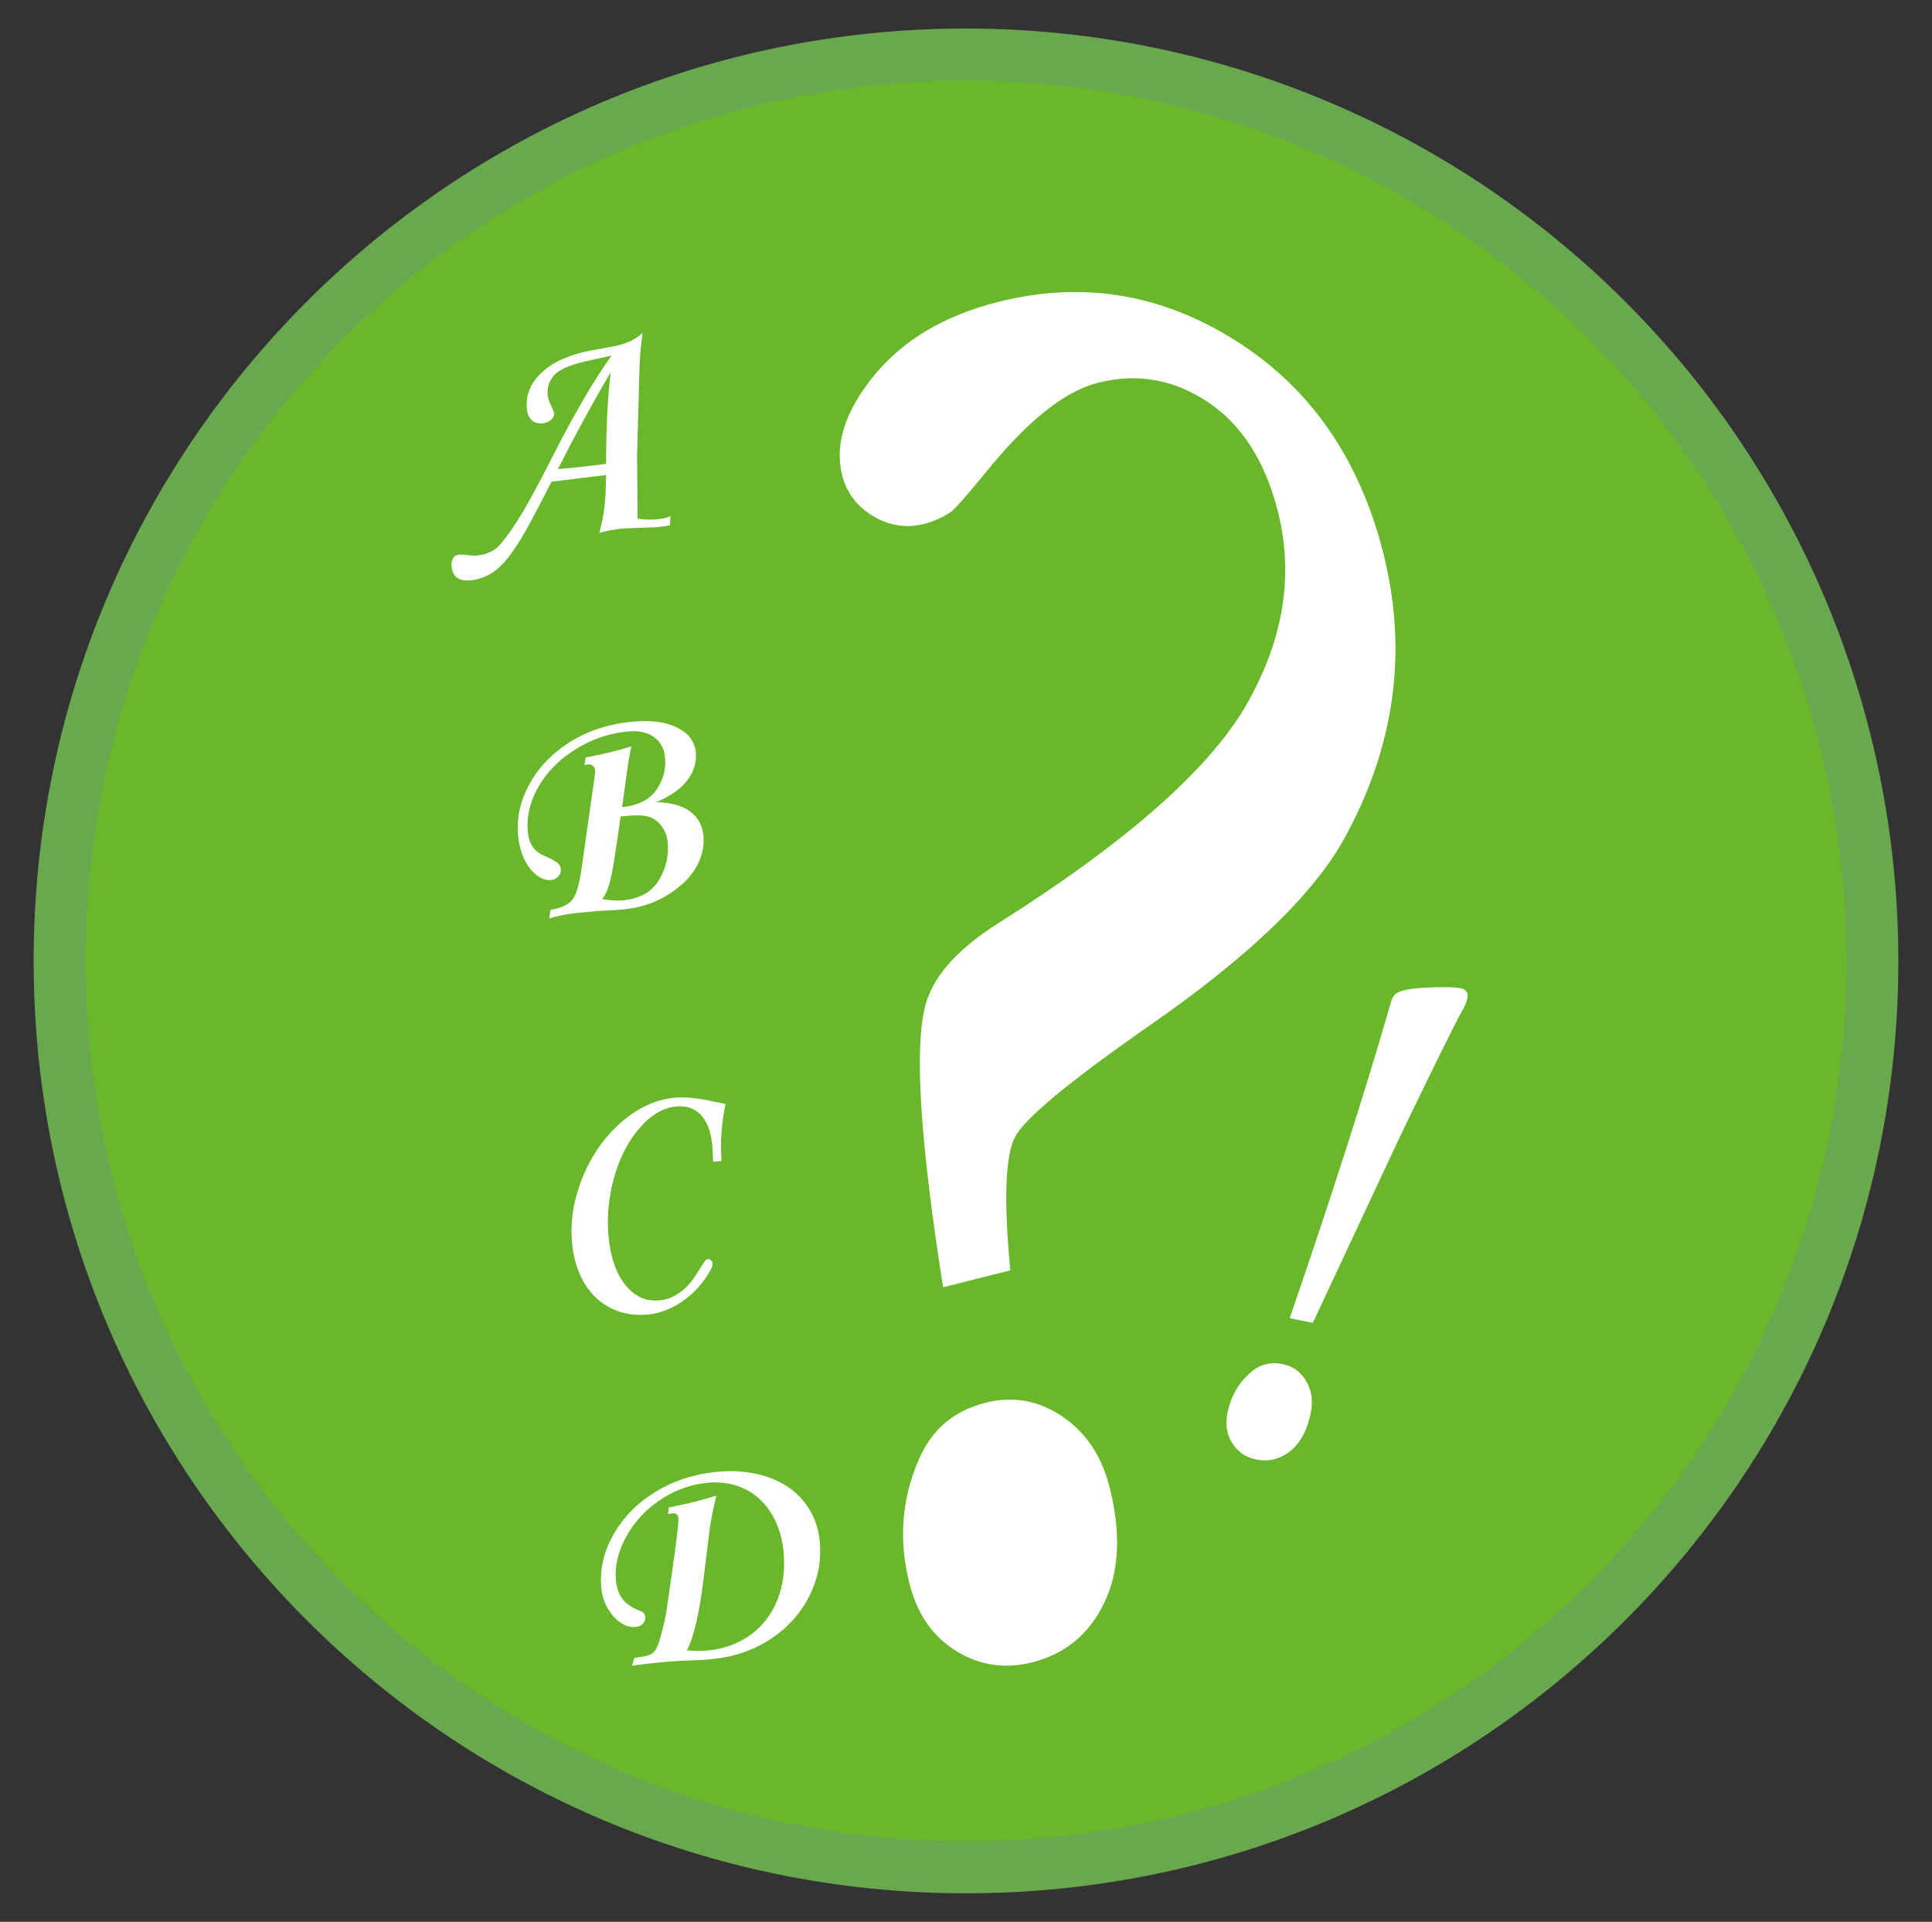 <?xml version="1.0" standalone="yes"?>

<svg version="1.1" viewBox="0.0 0.0 297.118 295.546" fill="none" stroke="none" stroke-linecap="square" stroke-miterlimit="10" xmlns="http://www.w3.org/2000/svg" xmlns:xlink="http://www.w3.org/1999/xlink"><rect x="0.0" y="0.0" width="297.118" height="295.546" fill="#333333" stroke="none"/><clipPath id="p.0"><path d="m0 0l297.118 0l0 295.546l-297.118 0l0 -295.546z" clip-rule="nonzero"></path></clipPath><g clip-path="url(#p.0)"><path fill="#000000" fill-opacity="0.0" d="m0 0l297.118 0l0 295.546l-297.118 0z" fill-rule="nonzero"></path><path fill="#69b72a" d="m9.173 147.773l0 0c0 -76.981 62.405 -139.386 139.386 -139.386l0 0c36.967 0 72.421 14.685 98.561 40.825c26.14 26.14 40.825 61.593 40.825 98.561l0 0c0 76.981 -62.405 139.386 -139.386 139.386l0 0c-76.981 0 -139.386 -62.405 -139.386 -139.386z" fill-rule="nonzero"></path><path stroke="#6aa84f" stroke-width="8.0" stroke-linejoin="round" stroke-linecap="butt" d="m9.173 147.773l0 0c0 -76.981 62.405 -139.386 139.386 -139.386l0 0c36.967 0 72.421 14.685 98.561 40.825c26.14 26.14 40.825 61.593 40.825 98.561l0 0c0 76.981 -62.405 139.386 -139.386 139.386l0 0c-76.981 0 -139.386 -62.405 -139.386 -139.386z" fill-rule="nonzero"></path><path fill="#000000" fill-opacity="0.0" d="m56.593 30.163l58.866 -6.457l28.567 260.221l-58.866 6.457z" fill-rule="nonzero"></path><path fill="#ffffff" d="m98.051 79.768q1.677 0.24 3.137 0.08q1.072 -0.118 1.931 -0.448l-0.086 1.361q-0.502 0.149 -1.481 0.257q-0.979 0.107 -3.142 0.156l-2.723 0.11q-2.004 0.22 -3.526 0.67q0.953 -3.343 1.005 -7.168l0.047 -1.719l-1.771 0.194l-6.637 0.822q-3.228 6.39 -4.681 8.766q-1.453 2.376 -2.588 3.632q-1.135 1.256 -2.398 1.929q-1.247 0.671 -2.722 0.833q-2.703 0.296 -2.963 -2.08q-0.087 -0.792 0.219 -1.297q0.291 -0.503 0.958 -0.577q0.28 -0.031 1.265 0.066q0.989 0.127 1.47 0.075q2.361 -0.259 3.61 -1.764q1.586 -1.872 3.288 -4.699q1.702 -2.827 4.48 -8.304q5.193 -10.252 9.297 -15.968q-4.564 0.956 -5.777 1.357q-1.2 0.383 -1.984 0.831q-0.768 0.446 -1.225 1.015q-0.458 0.553 -0.687 1.333q-0.229 0.78 -0.142 1.572q0.073 0.668 0.512 1.516q0.427 0.881 0.464 1.222q0.06 0.544 -0.455 1.009q-0.515 0.465 -1.214 0.542q-1.072 0.118 -1.732 -0.455q-0.645 -0.574 -0.767 -1.692q-0.353 -3.215 2.301 -5.675q2.654 -2.46 7.583 -3.378l2.404 -0.437q1.993 -0.313 3.302 -0.849q1.322 -0.554 2.202 -1.42q-0.395 2.841 -0.478 5.381l-0.368 13.401l0.07 9.801zm-4.124 -22.528q-4.123 6.975 -8.126 14.897l2.661 -0.245q4.287 -0.47 4.748 -0.568q0.018 -8.569 0.717 -14.084z" fill-rule="nonzero"></path><path fill="#ffffff" d="m97.101 114.784q-0.252 1.144 -0.415 2.089q-0.15 0.928 -1.01 7.263q3.712 -0.407 5.299 -2.703q1.587 -2.296 1.284 -5.061q-0.22 -2.004 -1.753 -3.077q-1.517 -1.075 -4.235 -0.777q-4.271 0.468 -7.957 2.838q-3.687 2.354 -5.603 5.802q-1.903 3.431 -1.519 6.926q0.285 2.594 2.459 3.503q1.552 0.679 2.035 1.066q0.483 0.387 0.546 0.962q0.08 0.73 -0.388 1.19q-0.453 0.458 -1.121 0.532q-1.072 0.118 -2.206 -0.764q-1.136 -0.897 -1.867 -2.404q-0.731 -1.507 -0.944 -3.449q-0.365 -3.324 0.911 -6.45q1.291 -3.128 3.672 -5.496q2.381 -2.367 5.535 -3.845q3.17 -1.479 7.053 -1.905q4.427 -0.486 7.13 0.805q2.718 1.274 2.996 3.805q0.249 2.268 -1.257 4.303q-1.506 2.036 -4.843 3.423q3.468 0.091 5.235 1.438q1.781 1.329 2.031 3.613q0.273 2.485 -1.054 4.863q-1.327 2.378 -4.28 4.258q-2.938 1.878 -6.619 2.282q-1.677 0.184 -4.261 0.279q-2.428 0.219 -3.282 0.313q-2.376 0.261 -4.199 0.838l0.185 -1.325q2.61 -0.428 3.462 -1.684q0.852 -1.257 1.324 -4.688l1.968 -13.86q0.136 -0.911 0.085 -1.377q-0.036 -0.326 -0.36 -0.558q-0.31 -0.249 -0.776 -0.198l-0.457 0.129l0.152 -1.196q3.745 -0.678 7.044 -1.7zm-4.51 23.491q2.015 0.313 3.382 0.163q3.821 -0.419 5.419 -3.188q1.614 -2.771 1.281 -5.799q-0.159 -1.444 -1.015 -2.514q-0.841 -1.071 -2.038 -1.38q-1.183 -0.326 -4.181 0.003q-0.976 7.008 -1.347 8.777q-0.373 1.754 -0.709 2.561q-0.32 0.805 -0.792 1.376z" fill-rule="nonzero"></path><path fill="#ffffff" d="m109.678 178.668q-0.075 -1.972 -0.152 -2.671q-0.346 -3.153 -1.811 -4.611q-1.466 -1.474 -3.796 -1.218q-3.06 0.336 -5.702 3.471q-2.627 3.133 -3.865 7.749q-1.223 4.614 -0.721 9.18q0.503 4.582 2.641 7.161q2.138 2.579 5.26 2.237q1.211 -0.133 2.144 -0.66q0.95 -0.513 1.691 -1.207q0.741 -0.694 1.27 -1.46q0.529 -0.765 0.928 -1.422q0.415 -0.659 0.712 -1.1q0.296 -0.457 0.529 -0.482q0.326 -0.036 0.538 0.177q0.227 0.211 0.251 0.428q0.068 0.621 -1.002 2.185q-1.055 1.562 -2.418 2.749q-1.347 1.185 -3.021 1.982q-1.673 0.797 -3.366 0.982q-3.029 0.332 -5.595 -0.848q-2.55 -1.182 -4.183 -3.738q-1.619 -2.573 -2.002 -6.068q-0.552 -5.032 1.504 -10.209q2.057 -5.177 5.897 -8.569q3.854 -3.409 8.125 -3.878q2.47 -0.271 6.144 0.552l1.899 0.405q-0.927 4.44 -0.612 8.744l-1.289 0.141z" fill-rule="nonzero"></path><path fill="#ffffff" d="m104.328 233.453q-0.09 -0.823 -0.945 -0.729l-0.647 0.118l0.124 -1.02q3.927 -0.745 7.313 -1.824q-0.853 3.395 -1.142 6.067l-0.823 6.676q-0.953 7.932 -2.56 11.048q1.641 0.197 3.396 0.005q3.79 -0.416 6.562 -2.512q2.786 -2.113 4.048 -5.505q1.262 -3.392 0.824 -7.384q-0.368 -3.355 -1.978 -5.85q-1.595 -2.497 -4.174 -3.66q-2.582 -1.179 -5.703 -0.836q-3.898 0.428 -7.218 2.694q-3.319 2.266 -5.174 5.707q-1.856 3.426 -1.491 6.75q0.174 1.584 0.97 2.676q0.811 1.09 2.62 1.819q0.849 0.284 0.917 0.905q0.06 0.544 -0.341 1.043q-0.387 0.483 -1.039 0.554q-1.879 0.206 -3.492 -1.598q-1.613 -1.804 -1.879 -4.227q-0.459 -4.178 1.741 -8.192q2.214 -4.031 6.362 -6.624q4.146 -2.608 9.303 -3.174q4.333 -0.475 7.902 0.674q3.569 1.149 5.705 3.713q2.152 2.562 2.535 6.057q0.481 4.38 -1.48 8.43q-1.962 4.035 -5.869 6.68q-3.908 2.629 -8.847 3.171q-1.724 0.189 -4.121 0.263q-2.397 0.074 -5.363 0.4q-2.439 0.267 -3.179 0.396l0.386 -1.206q1.921 -0.258 2.428 -0.502q0.506 -0.26 0.829 -0.751q0.337 -0.509 0.597 -1.433q0.853 -2.97 1.091 -4.662l0.749 -5.206q1.163 -8.018 1.061 -8.95z" fill-rule="nonzero"></path><path fill="#000000" fill-opacity="0.0" d="m22.825 -61.944l216.063 -54.488l68.157 270.299l-216.063 54.488z" fill-rule="nonzero"></path><path fill="#ffffff" d="m155.367 195.356l-10.333 2.606q-5.152 -32.702 -2.876 -42.719q1.486 -7.078 11.561 -13.39q29.767 -18.835 38.18 -33.848q8.292 -14.789 4.628 -29.319q-2.93 -11.621 -10.778 -16.861q-7.848 -5.24 -16.892 -2.959q-7.742 1.952 -17.287 13.818q-4.079 4.977 -5.206 5.938q-1.884 1.345 -4.309 1.957q-4.045 1.02 -7.783 -1.212q-3.741 -2.247 -4.757 -6.277q-1.792 -7.106 4.888 -15.316q6.695 -8.215 19.133 -11.351q19.363 -4.883 36.525 5.985q17.178 10.864 22.675 32.666q5.578 22.12 -5.495 42.944q-6.915 13.411 -30.749 29.895q-18.1 12.638 -20.376 16.902q-2.276 4.264 -0.75 20.541zm-3.794 20.358q6.303 -1.589 11.779 2.106q5.472 3.68 7.302 10.937q2.648 10.499 -0.843 17.745q-3.494 7.23 -11.085 9.144q-6.303 1.589 -11.71 -1.768q-5.392 -3.362 -7.145 -10.316q-2.563 -10.166 1.507 -19.266q2.923 -6.748 10.196 -8.582z" fill-rule="nonzero"></path><path fill="#000000" fill-opacity="0.0" d="m188.129 87.299l104.535 20.661l-29.953 151.276l-104.535 -20.661z" fill-rule="nonzero"></path><path fill="#ffffff" d="m201.898 203.428l-3.556 -0.703q9.776 -28.457 15.511 -48.411q0.292 -1.153 0.88 -1.546q1.09 -0.677 3.798 -0.842q4.449 -0.267 6.105 0.06q1.288 0.254 1.033 1.542q-0.17 0.858 -0.94 2.172q-1.258 2.172 -9.353 18.921l-13.477 28.809zm-4.695 6.335q2.391 0.473 3.658 2.602q1.267 2.13 0.72 4.889q-0.789 3.985 -3.139 5.878q-2.35 1.893 -5.232 1.323q-2.391 -0.473 -3.682 -2.48q-1.291 -2.007 -0.769 -4.643q0.765 -3.863 3.604 -6.296q2.08 -1.819 4.839 -1.273z" fill-rule="nonzero"></path></g></svg>

